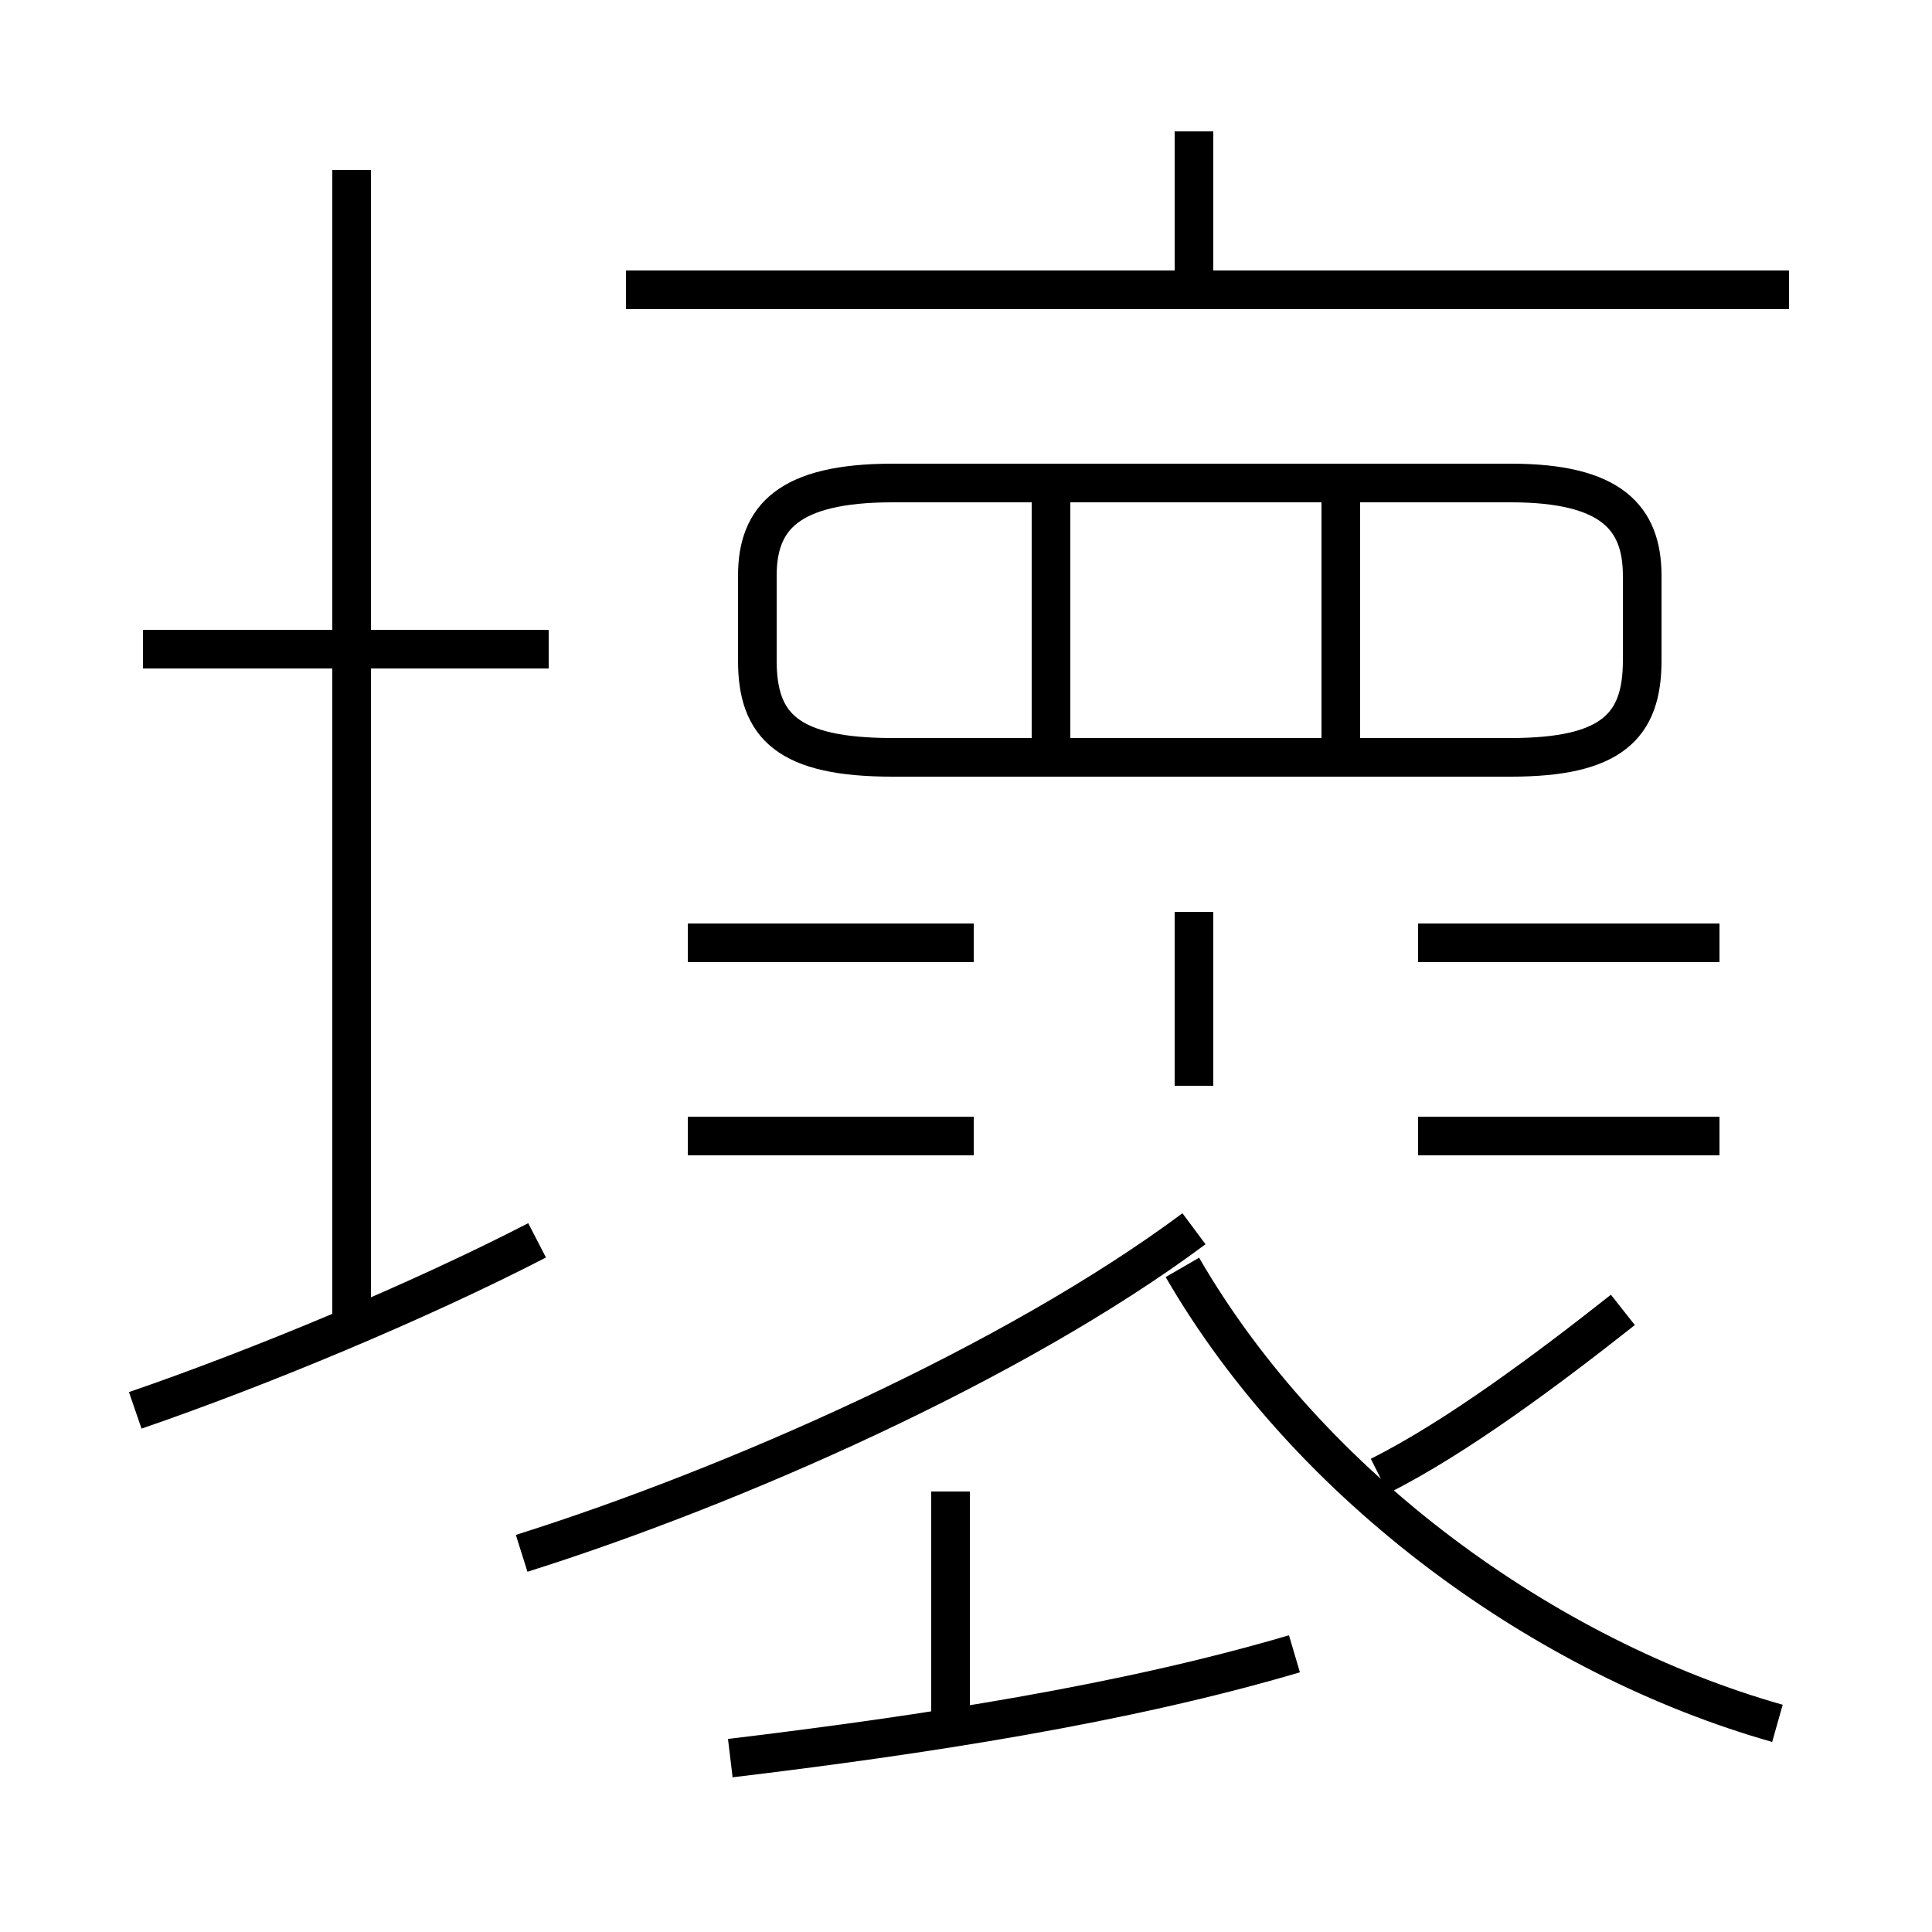 <?xml version='1.0' encoding='utf8'?>
<svg viewBox="0.0 -6.0 50.0 50.0" version="1.1" xmlns="http://www.w3.org/2000/svg">
<rect x="0.0" y="-6.0" width="50.0" height="50.0" fill="#808080" stroke="none"/>
<rect x="-1000" y="-1000" width="2000" height="2000" stroke="white" fill="white"/>
<g style="fill:white;stroke:#000000;  stroke-width:1">
<path d="M 46.0 0.6 C 40.0 -1.1 33.9 -5.5 30.6 -11.2 M 3.5 -7.5 C 6.7 -8.6 10.8 -10.3 13.9 -11.9 M 18.9 1.5 C 23.9 0.9 29.1 0.1 33.5 -1.2 M 24.6 0.5 L 24.6 -5.4 M 13.5 -3.8 C 18.9 -5.5 26.2 -8.7 30.9 -12.2 M 9.1 -9.4 L 9.1 -39.6 M 25.2 -14.6 L 17.8 -14.6 M 14.2 -27.2 L 3.7 -27.2 M 25.2 -19.6 L 17.8 -19.6 M 35.7 -5.8 C 37.7 -6.8 40.1 -8.6 42.0 -10.1 M 30.9 -15.9 L 30.9 -20.4 M 44.5 -14.6 L 36.7 -14.6 M 27.2 -24.8 L 27.2 -31.4 M 42.5 -26.9 L 42.5 -29.1 C 42.5 -30.6 41.7 -31.5 39.1 -31.5 L 23.1 -31.5 C 20.4 -31.5 19.6 -30.6 19.6 -29.1 L 19.6 -26.9 C 19.6 -25.2 20.4 -24.4 23.1 -24.4 L 39.1 -24.4 C 41.7 -24.4 42.5 -25.2 42.5 -26.9 Z M 44.5 -19.6 L 36.7 -19.6 M 34.7 -24.8 L 34.7 -31.4 M 46.3 -36.5 L 16.2 -36.5 M 30.9 -36.3 L 30.9 -40.6" transform="translate(0.0 38.0)" />
</g>
</svg>